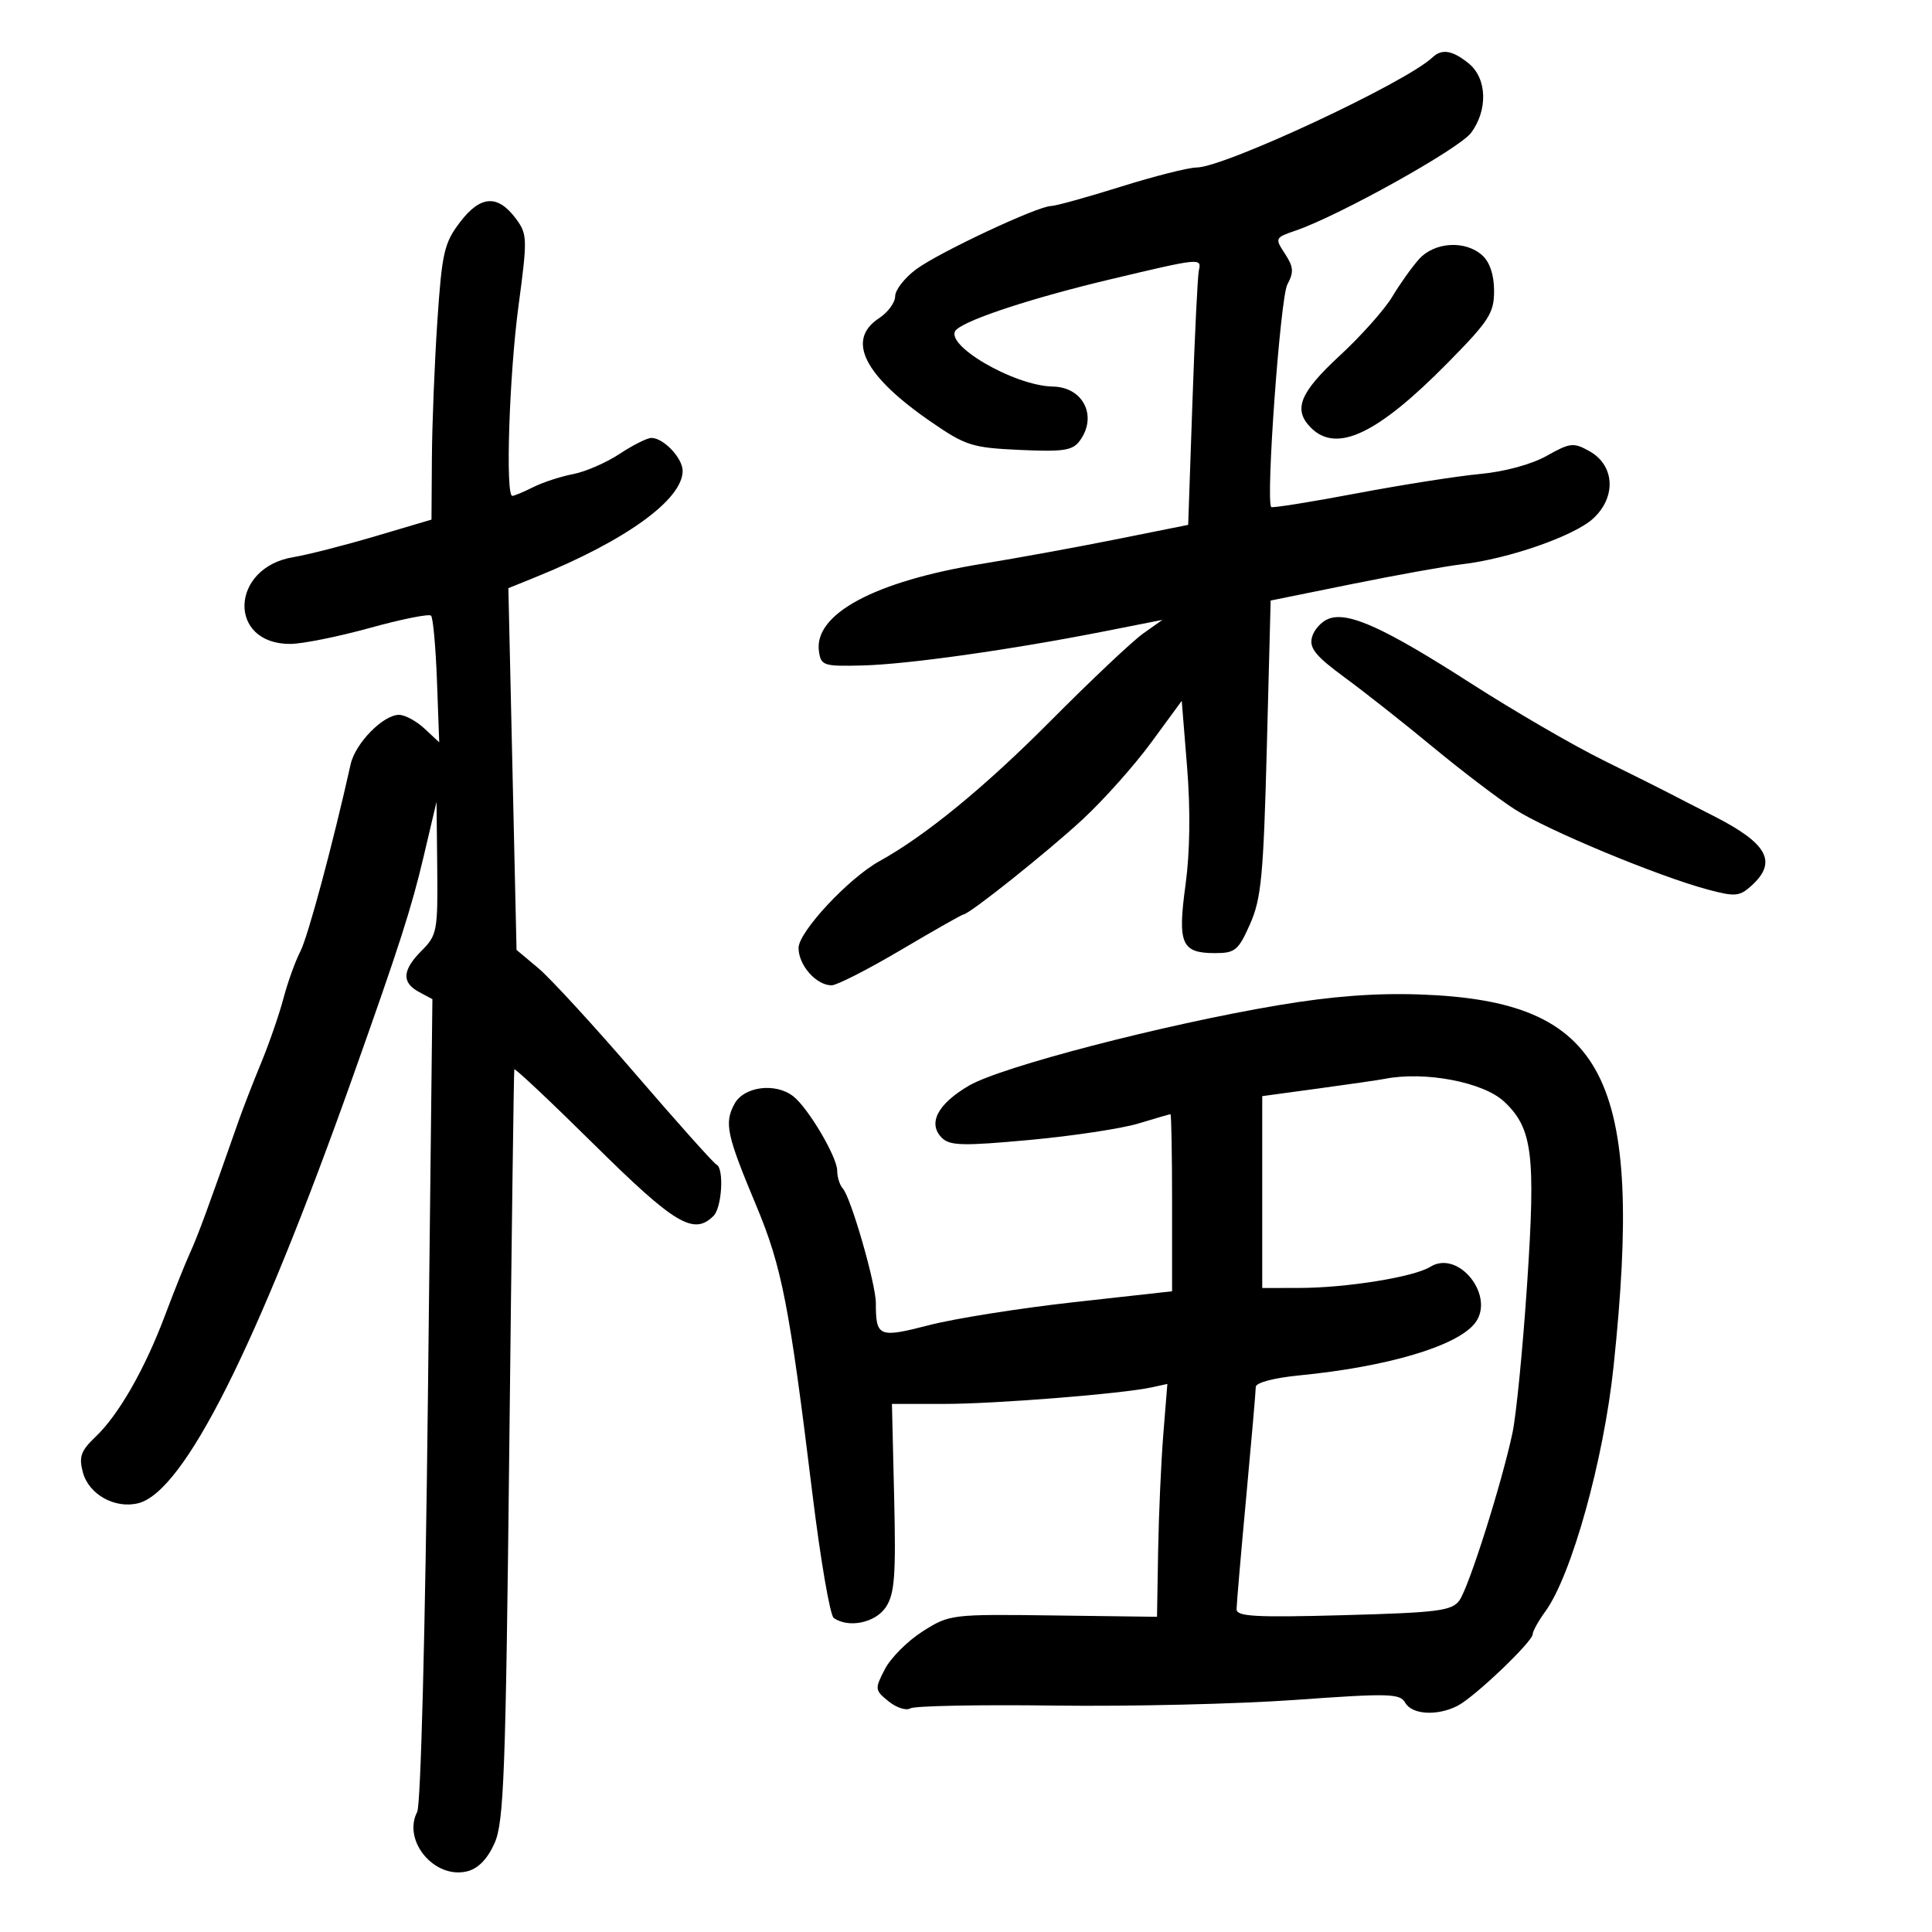 <svg xmlns="http://www.w3.org/2000/svg" width="300" height="300" viewBox="0 0 300 300" version="1.1">
	<path d="M 222.450 8.901 C 218.304 12.834, 190.128 25.990, 185.807 26.011 C 184.538 26.017, 179.225 27.362, 174 29 C 168.775 30.638, 163.920 31.983, 163.211 31.989 C 161.116 32.007, 145.775 39.204, 142.250 41.823 C 140.463 43.151, 139 45.032, 139 46.004 C 139 46.975, 137.875 48.507, 136.500 49.408 C 131.360 52.776, 134.139 58.319, 144.565 65.500 C 149.953 69.211, 150.949 69.526, 158.366 69.864 C 165.181 70.174, 166.555 69.962, 167.680 68.423 C 170.454 64.629, 168.207 60.114, 163.500 60.026 C 157.347 59.911, 146.167 53.300, 148.524 51.171 C 150.359 49.512, 160.493 46.208, 172.500 43.353 C 186.434 40.040, 186.609 40.023, 186.157 42 C 185.968 42.825, 185.518 52.050, 185.157 62.500 L 184.500 81.499 173.500 83.708 C 167.450 84.922, 158 86.650, 152.500 87.546 C 135.811 90.265, 126.346 95.345, 127.166 101.142 C 127.481 103.364, 127.875 103.490, 134 103.331 C 141.014 103.148, 157.075 100.878, 171.500 98.030 L 180.500 96.253 177.500 98.377 C 175.850 99.544, 169.325 105.708, 163 112.073 C 152.888 122.250, 143.686 129.785, 136.571 133.716 C 131.765 136.371, 124 144.703, 124 147.204 C 124 149.890, 126.753 153, 129.130 153 C 129.940 153, 134.791 150.525, 139.910 147.500 C 145.029 144.475, 149.389 142, 149.598 142 C 150.474 142, 162.670 132.275, 168.111 127.236 C 171.348 124.240, 176.134 118.872, 178.748 115.308 L 183.500 108.828 184.334 119.164 C 184.868 125.775, 184.779 132.347, 184.087 137.401 C 182.833 146.570, 183.452 148, 188.679 148 C 191.789 148, 192.301 147.574, 194.114 143.476 C 195.853 139.544, 196.193 135.958, 196.711 116.101 L 197.307 93.250 209.904 90.697 C 216.832 89.293, 224.525 87.908, 227 87.621 C 234.267 86.777, 244.479 83.212, 247.409 80.497 C 251.011 77.159, 250.731 72.250, 246.813 70.062 C 244.338 68.679, 243.814 68.736, 240.170 70.785 C 237.825 72.102, 233.623 73.248, 229.856 73.596 C 226.360 73.919, 217.699 75.279, 210.609 76.618 C 203.520 77.957, 197.574 78.908, 197.398 78.731 C 196.514 77.847, 198.801 46.218, 199.896 44.183 C 200.930 42.261, 200.867 41.445, 199.525 39.397 C 197.939 36.977, 197.972 36.906, 201.203 35.800 C 207.926 33.498, 226.564 23.114, 228.417 20.638 C 231.074 17.086, 230.909 12.155, 228.056 9.844 C 225.544 7.810, 223.893 7.533, 222.450 8.901 M 71.448 34.479 C 68.970 37.727, 68.632 39.194, 67.918 49.786 C 67.484 56.229, 67.099 65.817, 67.064 71.092 L 67 80.685 58.250 83.274 C 53.438 84.698, 47.720 86.157, 45.545 86.515 C 35.722 88.135, 35.311 100.023, 45.079 99.988 C 46.960 99.981, 52.520 98.863, 57.433 97.504 C 62.346 96.145, 66.621 95.287, 66.933 95.598 C 67.245 95.909, 67.658 100.461, 67.851 105.715 L 68.202 115.266 65.913 113.133 C 64.653 111.960, 62.873 111, 61.957 111 C 59.497 111, 55.174 115.413, 54.449 118.665 C 51.675 131.104, 47.822 145.443, 46.640 147.732 C 45.853 149.255, 44.675 152.525, 44.022 155 C 43.369 157.475, 41.814 161.975, 40.566 165 C 39.319 168.025, 37.745 172.075, 37.070 174 C 32.318 187.551, 30.732 191.863, 29.528 194.500 C 28.774 196.150, 27.020 200.532, 25.628 204.237 C 22.494 212.586, 18.433 219.687, 14.837 223.106 C 12.558 225.273, 12.225 226.200, 12.863 228.606 C 13.776 232.054, 17.845 234.328, 21.472 233.418 C 28.593 231.630, 39.854 209.226, 54.856 167 C 62.027 146.815, 63.889 141.021, 65.781 133 L 67.785 124.500 67.893 134.795 C 67.994 144.514, 67.860 145.231, 65.500 147.591 C 62.457 150.634, 62.329 152.570, 65.071 154.038 L 67.143 155.147 66.441 217.323 C 66.034 253.328, 65.337 280.276, 64.784 281.343 C 62.450 285.850, 67.498 291.845, 72.559 290.575 C 74.253 290.149, 75.699 288.660, 76.791 286.214 C 78.248 282.951, 78.527 275.463, 79.086 224.500 C 79.435 192.600, 79.784 166.298, 79.861 166.051 C 79.937 165.804, 85.553 171.092, 92.339 177.801 C 104.809 190.129, 107.730 191.870, 110.800 188.800 C 112.111 187.489, 112.457 181.370, 111.250 180.833 C 110.838 180.650, 105.208 174.353, 98.741 166.840 C 92.274 159.327, 85.458 151.902, 83.595 150.340 L 80.208 147.500 79.574 119.415 L 78.940 91.331 83.220 89.597 C 97.193 83.937, 106 77.567, 106 73.120 C 106 71.131, 103.034 68, 101.150 68 C 100.494 68, 98.272 69.115, 96.212 70.478 C 94.152 71.841, 90.900 73.256, 88.984 73.621 C 87.068 73.987, 84.285 74.896, 82.800 75.643 C 81.314 76.389, 79.852 77, 79.550 77 C 78.459 77, 79.071 58.261, 80.513 47.500 C 81.909 37.078, 81.890 36.369, 80.143 34 C 77.316 30.166, 74.625 30.315, 71.448 34.479 M 220.336 40.250 C 219.229 41.487, 217.358 44.117, 216.177 46.093 C 214.997 48.069, 211.324 52.188, 208.015 55.245 C 201.791 60.997, 200.753 63.610, 203.571 66.429 C 207.555 70.412, 213.885 67.412, 224.750 56.393 C 231.231 49.820, 232 48.630, 232 45.175 C 232 42.701, 231.342 40.715, 230.171 39.655 C 227.535 37.269, 222.743 37.559, 220.336 40.250 M 206.332 96.073 C 205.202 96.491, 204.028 97.785, 203.724 98.948 C 203.280 100.644, 204.293 101.887, 208.835 105.221 C 211.951 107.508, 218.100 112.359, 222.500 116.002 C 226.900 119.644, 232.596 123.980, 235.159 125.638 C 240.152 128.868, 257.480 136.076, 265.205 138.136 C 269.435 139.264, 270.117 139.204, 271.955 137.540 C 276.057 133.829, 274.488 130.962, 266 126.659 C 263.525 125.405, 260.600 123.903, 259.500 123.322 C 258.400 122.741, 253.675 120.379, 249 118.072 C 244.325 115.765, 235.100 110.410, 228.500 106.171 C 214.993 97.497, 209.386 94.943, 206.332 96.073 M 198.500 156.089 C 180.676 159.092, 155.453 165.650, 150.450 168.582 C 145.582 171.435, 144.019 174.447, 146.249 176.677 C 147.487 177.916, 149.506 177.965, 159.871 177.012 C 166.564 176.396, 174.168 175.246, 176.770 174.457 C 179.371 173.668, 181.613 173.017, 181.750 173.011 C 181.887 173.005, 182 179.189, 182 186.754 L 182 200.509 166.750 202.203 C 158.363 203.135, 148.253 204.737, 144.286 205.762 C 136.439 207.791, 136 207.609, 136 202.323 C 136 199.351, 132.123 185.917, 130.870 184.550 C 130.392 184.027, 130 182.781, 130 181.780 C 130 179.674, 125.526 172.087, 123.200 170.250 C 120.432 168.064, 115.500 168.698, 114.039 171.428 C 112.440 174.415, 112.823 176.188, 117.460 187.281 C 121.412 196.734, 122.579 202.733, 126.158 232 C 127.403 242.175, 128.889 250.831, 129.460 251.235 C 131.769 252.866, 135.963 251.985, 137.571 249.531 C 138.919 247.475, 139.131 244.638, 138.844 232.531 L 138.500 217.999 146.576 217.999 C 154.587 218, 174.305 216.425, 178.884 215.419 L 181.267 214.895 180.640 222.697 C 180.295 226.989, 179.933 235.125, 179.835 240.777 L 179.659 251.055 163.579 250.847 C 147.702 250.642, 147.447 250.674, 143.278 253.314 C 140.957 254.786, 138.313 257.427, 137.404 259.185 C 135.809 262.270, 135.829 262.443, 137.980 264.185 C 139.206 265.177, 140.724 265.668, 141.354 265.275 C 141.984 264.883, 152.059 264.687, 163.741 264.841 C 175.424 264.995, 192.256 264.598, 201.145 263.959 C 215.692 262.913, 217.396 262.957, 218.203 264.398 C 219.243 266.256, 223.169 266.492, 226.316 264.884 C 228.950 263.539, 238 254.913, 238 253.747 C 238 253.292, 238.886 251.700, 239.969 250.210 C 244.033 244.616, 249.021 226.707, 250.549 212.221 C 255.314 167.050, 249.277 155.439, 220.500 154.421 C 213.616 154.177, 206.761 154.697, 198.500 156.089 M 215 167.529 C 214.175 167.692, 209.563 168.361, 204.750 169.016 L 196 170.207 196 185.104 L 196 200 201.750 199.992 C 209.071 199.983, 219.555 198.295, 222.078 196.719 C 226.541 193.932, 232.365 201.445, 228.940 205.572 C 226.013 209.099, 215.332 212.241, 201.750 213.572 C 197.780 213.961, 194.998 214.700, 194.996 215.366 C 194.994 215.990, 194.324 223.700, 193.508 232.500 C 192.692 241.300, 192.018 249.121, 192.012 249.880 C 192.002 251.016, 194.935 251.179, 208.636 250.804 C 223.259 250.404, 225.433 250.129, 226.604 248.527 C 228.061 246.534, 233.159 230.458, 234.856 222.500 C 235.443 219.750, 236.469 209.311, 237.135 199.302 C 238.473 179.216, 237.965 175.195, 233.570 171.066 C 230.331 168.022, 221.249 166.293, 215 167.529" stroke="none" fill="black" fill-rule="evenodd"/>
</svg>